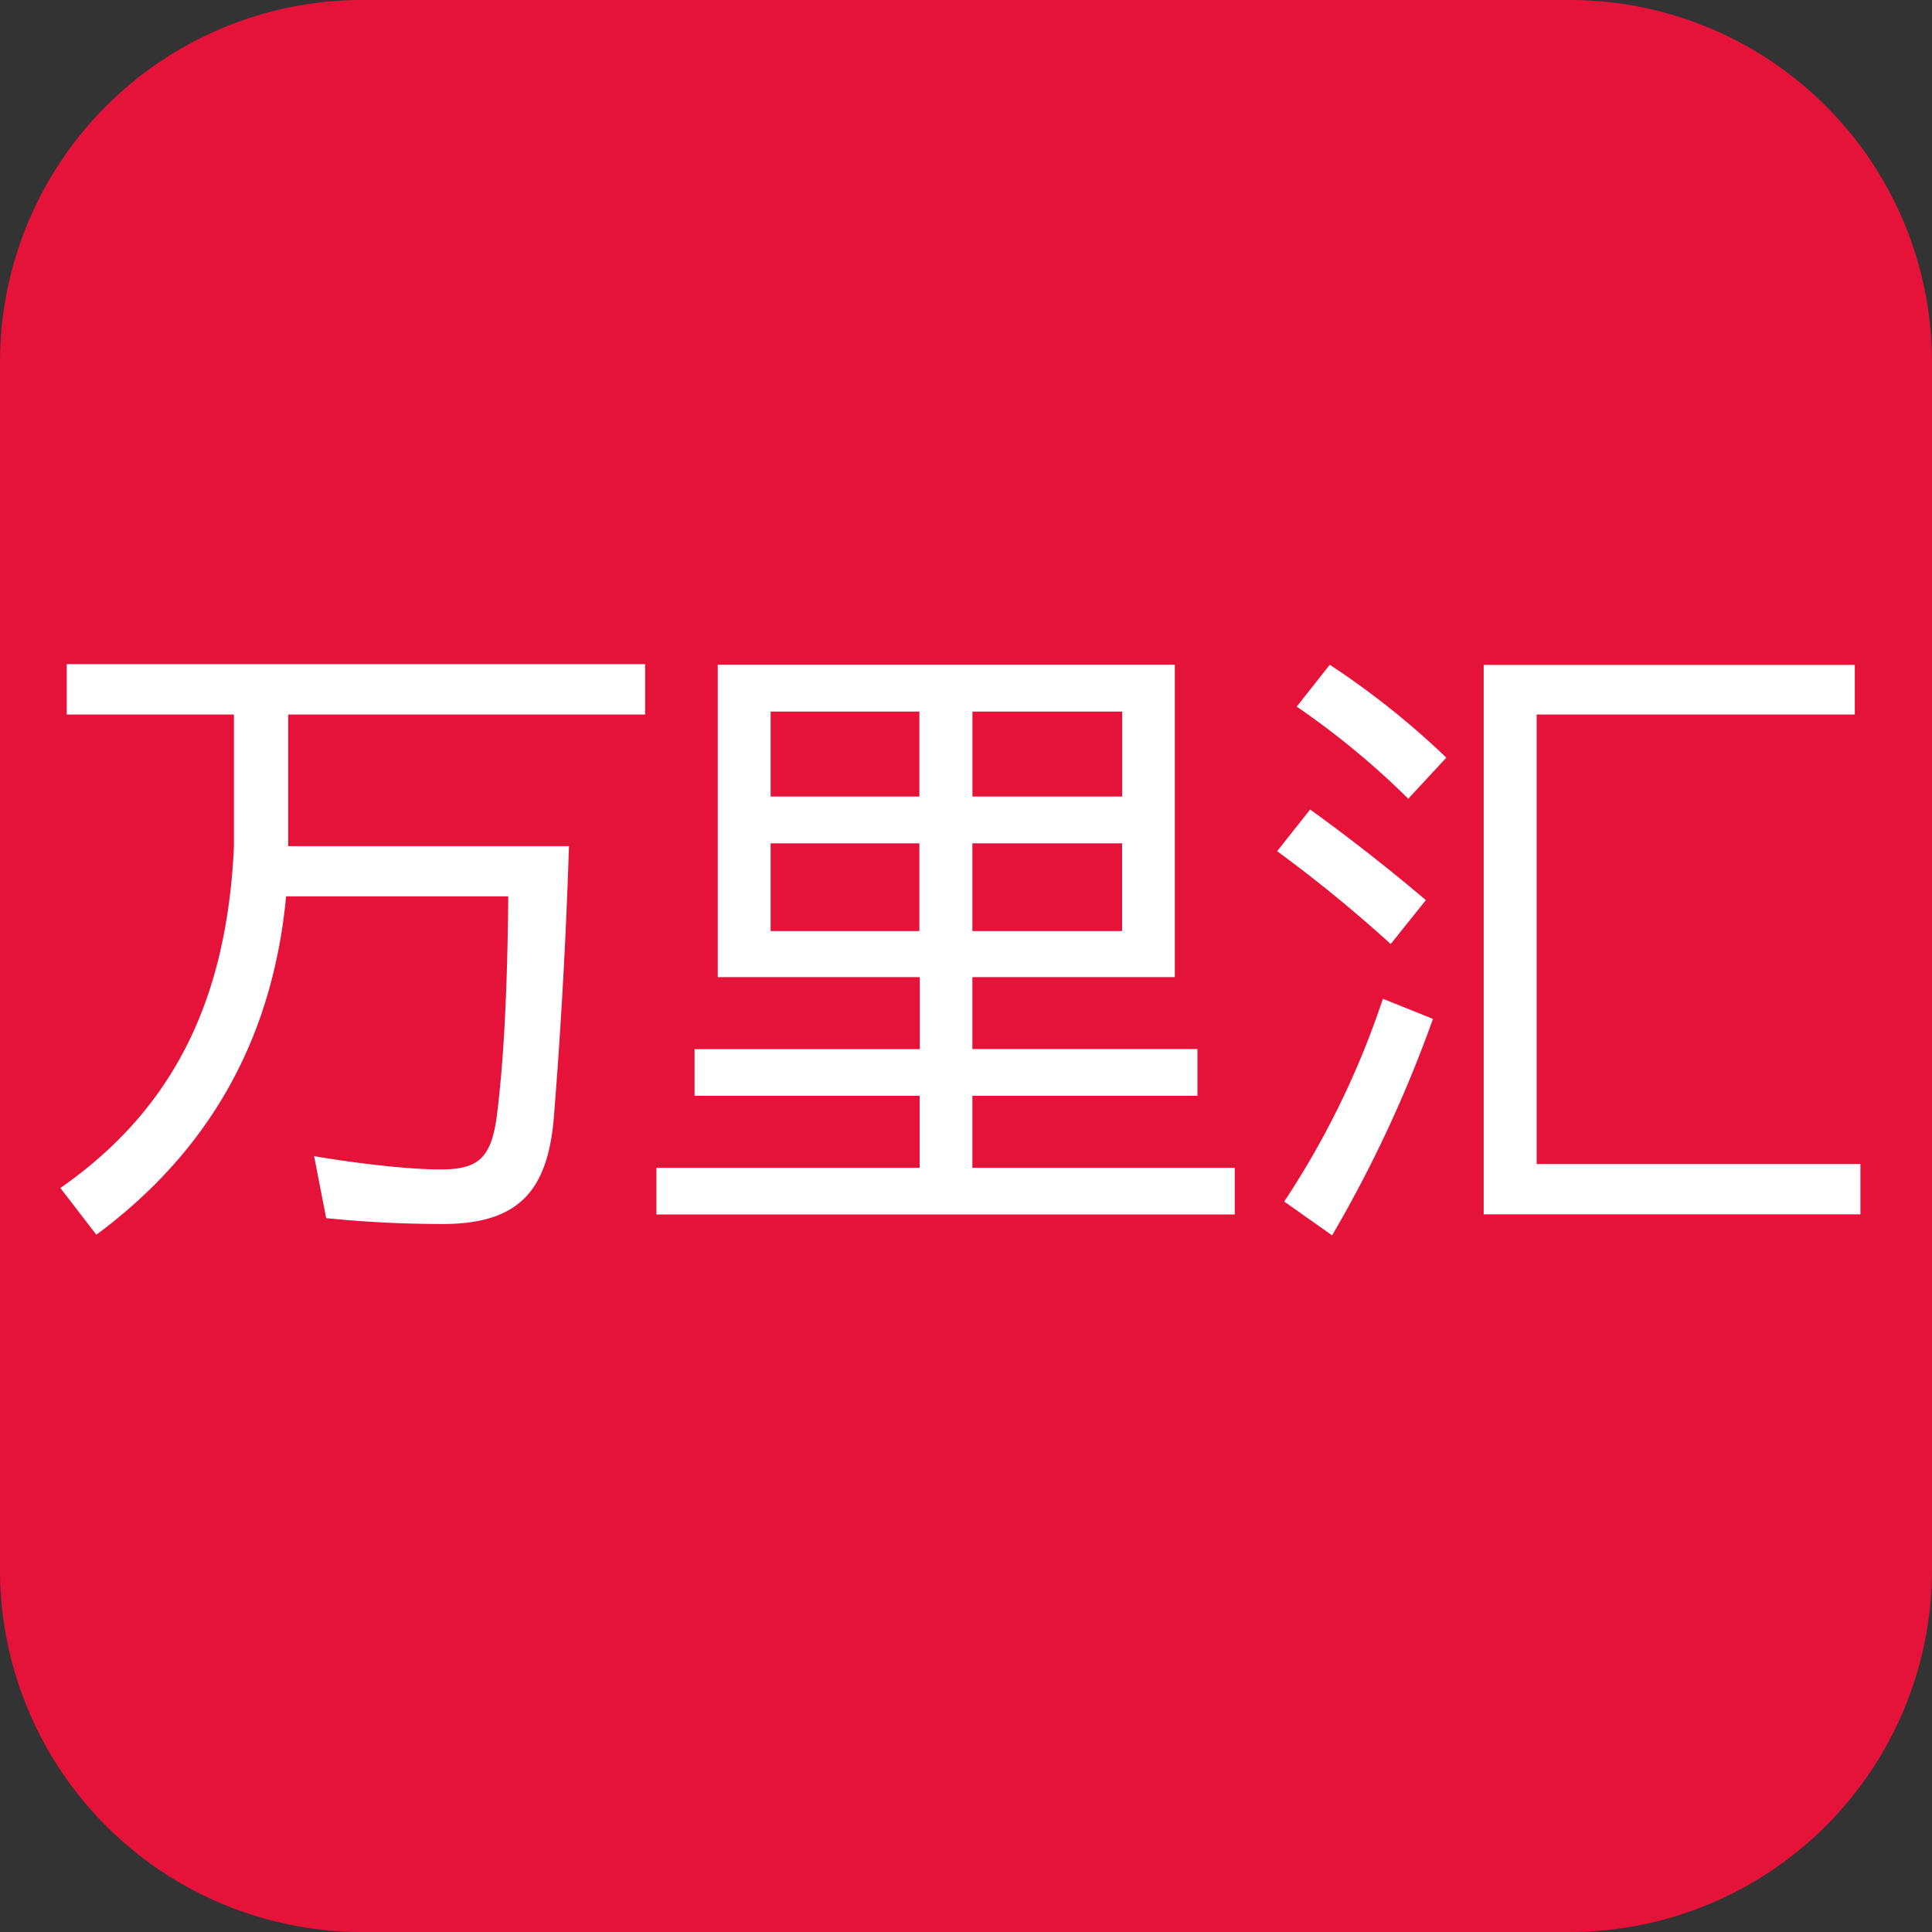 <?xml version="1.0" standalone="no"?><!DOCTYPE svg PUBLIC "-//W3C//DTD SVG 1.1//EN" "http://www.w3.org/Graphics/SVG/1.1/DTD/svg11.dtd"><svg t="1730277500684" class="icon" viewBox="0 0 1024 1024" version="1.1" xmlns="http://www.w3.org/2000/svg" p-id="10888" xmlns:xlink="http://www.w3.org/1999/xlink" width="200" height="200"><rect x="0" y="0" width="1024" height="1024" fill="#333333" stroke="none"/><path d="M0 192A192 192 0 0 1 192 0h640A192 192 0 0 1 1024 192v640a192 192 0 0 1-192 192h-640A192 192 0 0 1 0 832v-640z" fill="#E5133A" p-id="10889"></path><path d="M515.413 377.173v45.013h79.36V377.173h-79.36z m-106.965 0v45.013h78.848V377.173H408.448z m358.144 24.405l-20.181 21.76c-18.219-18.005-37.973-34.347-59.136-48.811l17.536-22.187c22.059 14.507 42.752 30.976 61.781 49.237z m-251.221 45.397v46.507h79.36v-46.507h-79.36z m-106.923 0v46.507h78.848v-46.507H408.448z m347.307 30.08l-18.645 23.296c-19.2-17.451-39.296-33.877-60.203-49.195l17.493-22.101a1006.507 1006.507 0 0 1 61.355 48.043z m-133.077 40.832h-107.307v38.144h119.296v24.789h-119.296v38.144h139.093v24.747H347.904v-24.747h139.52v-38.144H368.128v-24.747h119.381v-38.187H380.416v-165.547h242.261v165.547z m360.405-139.179h-168.619v238.251h171.605v26.667h-199.68V352.427h196.693v26.325z m-641.152 0H152.747v69.76h148.821l-0.683 19.328a2961.877 2961.877 0 0 1-7.211 122.923c-2.987 40.448-18.688 58.027-59.093 58.027-20.608 0-41.216-1.024-61.696-3.115l-6.4-32.853 7.467 1.237c21.888 3.413 50.048 6.571 65.067 5.632 14.464-1.109 21.205-6.571 24.107-26.667l0.299-2.304c4.352-34.688 5.589-77.056 5.973-115.584h-117.76c-7.125 75.605-40.789 135.083-100.565 179.328l-19.072-24.747c61.312-42.752 88.235-101.504 91.989-180.779V378.709H35.371V352h306.56v26.709z m417.579 161.28a677.845 677.845 0 0 1-53.461 114.773l-25.387-17.92c22.101-33.323 39.68-69.504 52.309-107.477l26.539 10.667z" fill="#FFFFFF" p-id="10890"></path></svg>